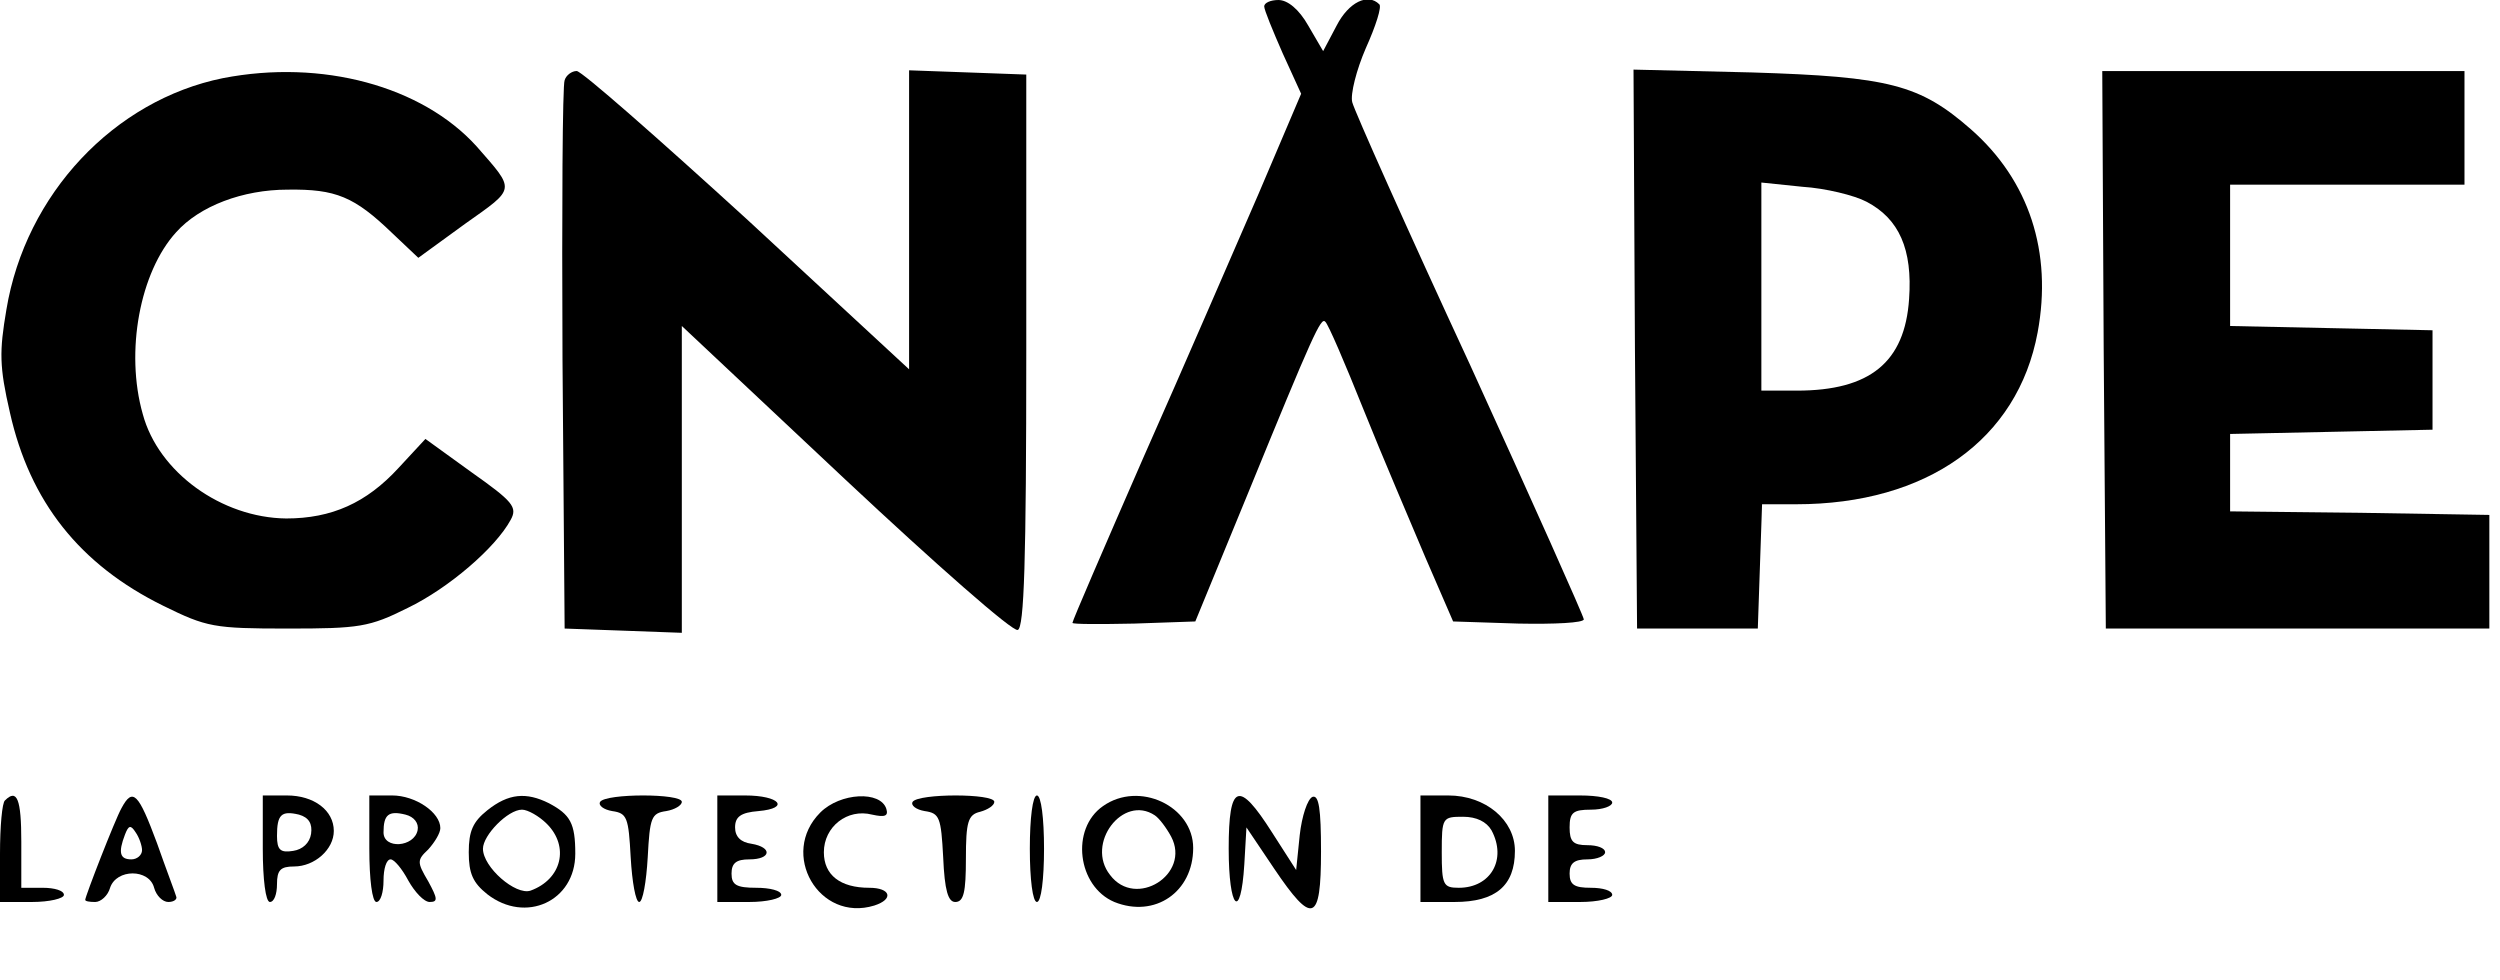 <?xml version="1.0" standalone="no"?>
<!DOCTYPE svg PUBLIC "-//W3C//DTD SVG 20010904//EN"
 "http://www.w3.org/TR/2001/REC-SVG-20010904/DTD/svg10.dtd">
<svg version="1.0" xmlns="http://www.w3.org/2000/svg"
 width="352pt" height="138pt" viewBox="0 0 352 138"
 preserveAspectRatio="xMidYMid meet">

<g transform="translate(0,138) scale(0.1,-0.1)"
fill="#000000" stroke="none">
<path d="M1780 1371 c0 -5 12 -34 26 -66 l26 -57 -60 -141 c-34 -78 -106 -245
-162 -371 -55 -126 -100 -230 -100 -233 0 -2 39 -2 87 -1 l86 3 74 180 c92
225 103 249 109 242 4 -3 28 -59 54 -124 26 -65 66 -158 87 -208 l39 -90 92
-3 c51 -1 92 1 92 6 0 4 -72 165 -160 358 -89 192 -163 358 -166 370 -3 11 6
46 19 76 14 31 23 59 19 62 -16 16 -43 3 -60 -30 l-19 -36 -21 36 c-13 23 -29
36 -42 36 -11 0 -20 -4 -20 -9z"/>
<path d="M314 1270 c-153 -31 -278 -163 -305 -326 -10 -59 -10 -80 5 -145 28
-125 98 -214 216 -272 61 -30 71 -32 175 -32 101 0 115 2 169 29 58 28 124 85
145 124 10 18 3 26 -55 67 l-65 47 -38 -41 c-45 -49 -94 -71 -158 -71 -91 1
-180 65 -202 147 -25 88 -4 200 47 256 33 37 94 60 157 60 68 1 94 -10 147
-61 l37 -35 66 48 c72 51 71 46 16 109 -77 85 -218 123 -357 96z"/>
<path d="M795 1267 c-3 -6 -4 -183 -3 -392 l3 -380 83 -3 82 -3 0 216 0 216
230 -216 c127 -119 236 -215 243 -212 9 3 12 96 12 393 l0 389 -82 3 -83 3 0
-211 0 -210 -227 210 c-126 115 -234 210 -241 210 -7 0 -15 -6 -17 -13z"/>
<path d="M2302 889 l3 -394 85 0 85 0 3 88 3 87 48 0 c184 0 312 91 340 242
21 113 -12 214 -94 286 -72 63 -115 74 -308 80 l-167 4 2 -393z m326 207 c46
-24 65 -67 60 -137 -6 -89 -55 -129 -158 -129 l-50 0 0 146 0 147 58 -6 c32
-2 73 -12 90 -21z"/>
<path d="M2962 888 l3 -393 270 0 270 0 0 80 0 80 -182 3 -183 2 0 55 0 54
143 3 142 3 0 70 0 70 -142 3 -143 3 0 99 0 100 165 0 165 0 0 80 0 80 -255 0
-255 0 2 -392z"/>
<path d="M7 253 c-4 -3 -7 -37 -7 -75 l0 -68 45 0 c25 0 45 5 45 10 0 6 -13
10 -30 10 l-30 0 0 65 c0 60 -6 75 -23 58z"/>
<path d="M171 242 c-9 -16 -51 -124 -51 -129 0 -2 6 -3 14 -3 8 0 18 9 21 20
9 27 55 27 62 0 3 -11 12 -20 20 -20 8 0 13 4 11 8 -1 4 -14 38 -27 75 -26 70
-34 79 -50 49z m29 -59 c0 -7 -7 -13 -15 -13 -16 0 -19 9 -9 35 5 13 8 14 15
3 5 -7 9 -19 9 -25z"/>
<path d="M370 185 c0 -43 4 -75 10 -75 6 0 10 11 10 25 0 20 5 25 24 25 29 0
56 24 56 50 0 29 -28 50 -66 50 l-34 0 0 -75z m68 21 c-2 -13 -12 -22 -25 -24
-18 -3 -23 1 -23 21 0 30 6 36 31 30 14 -4 19 -13 17 -27z"/>
<path d="M520 185 c0 -43 4 -75 10 -75 6 0 10 14 10 30 0 17 4 30 10 30 5 0
16 -13 25 -30 9 -16 22 -30 30 -30 12 0 11 5 -2 29 -16 27 -16 30 0 45 9 10
17 23 17 30 0 22 -35 46 -68 46 l-32 0 0 -75z m68 26 c-5 -24 -48 -27 -48 -3
0 25 7 31 31 25 12 -3 19 -12 17 -22z"/>
<path d="M686 239 c-20 -16 -26 -29 -26 -59 0 -30 6 -43 26 -59 54 -42 124
-10 124 57 0 43 -7 55 -37 71 -32 16 -57 14 -87 -10z m84 -19 c32 -32 21 -78
-23 -94 -21 -7 -67 33 -67 59 0 19 35 55 55 55 8 0 24 -9 35 -20z"/>
<path d="M845 251 c-3 -5 5 -11 17 -13 21 -3 23 -9 26 -65 2 -35 7 -63 12 -63
5 0 10 28 12 63 3 56 5 62 26 65 12 2 22 8 22 13 0 12 -107 12 -115 0z"/>
<path d="M1010 185 l0 -75 45 0 c25 0 45 5 45 10 0 6 -16 10 -35 10 -28 0 -35
4 -35 20 0 15 7 20 25 20 31 0 33 17 3 22 -15 2 -23 10 -23 23 0 15 8 21 33
23 45 4 30 22 -19 22 l-39 0 0 -75z"/>
<path d="M1155 236 c-58 -58 -2 -155 76 -131 28 9 23 25 -7 25 -41 0 -64 18
-64 50 0 36 33 62 68 53 18 -4 23 -2 20 8 -8 26 -65 23 -93 -5z"/>
<path d="M1285 251 c-3 -5 5 -11 17 -13 21 -3 23 -9 26 -65 2 -47 7 -63 17
-63 12 0 15 14 15 61 0 52 3 62 20 66 11 3 20 9 20 14 0 12 -107 12 -115 0z"/>
<path d="M1450 185 c0 -43 4 -75 10 -75 6 0 10 32 10 75 0 43 -4 75 -10 75 -6
0 -10 -32 -10 -75z"/>
<path d="M1553 245 c-46 -32 -36 -113 16 -135 57 -23 111 14 111 76 0 59 -76
95 -127 59z m73 -13 c6 -4 16 -17 23 -30 28 -53 -50 -102 -86 -54 -35 44 18
114 63 84z"/>
<path d="M1730 185 c0 -85 17 -103 22 -22 l3 52 39 -58 c54 -80 66 -76 66 24
0 60 -3 80 -12 77 -7 -3 -15 -27 -18 -54 l-5 -49 -34 53 c-47 74 -61 69 -61
-23z"/>
<path d="M2000 185 l0 -75 48 0 c58 0 85 23 85 72 0 43 -41 78 -94 78 l-39 0
0 -75z m100 26 c22 -41 -1 -81 -46 -81 -22 0 -24 4 -24 50 0 49 1 50 30 50 19
0 33 -7 40 -19z"/>
<path d="M2180 185 l0 -75 45 0 c25 0 45 5 45 10 0 6 -13 10 -30 10 -23 0 -30
4 -30 20 0 15 7 20 25 20 14 0 25 5 25 10 0 6 -11 10 -25 10 -20 0 -25 5 -25
25 0 21 5 25 30 25 17 0 30 5 30 10 0 6 -20 10 -45 10 l-45 0 0 -75z"/>
</g>
</svg>
